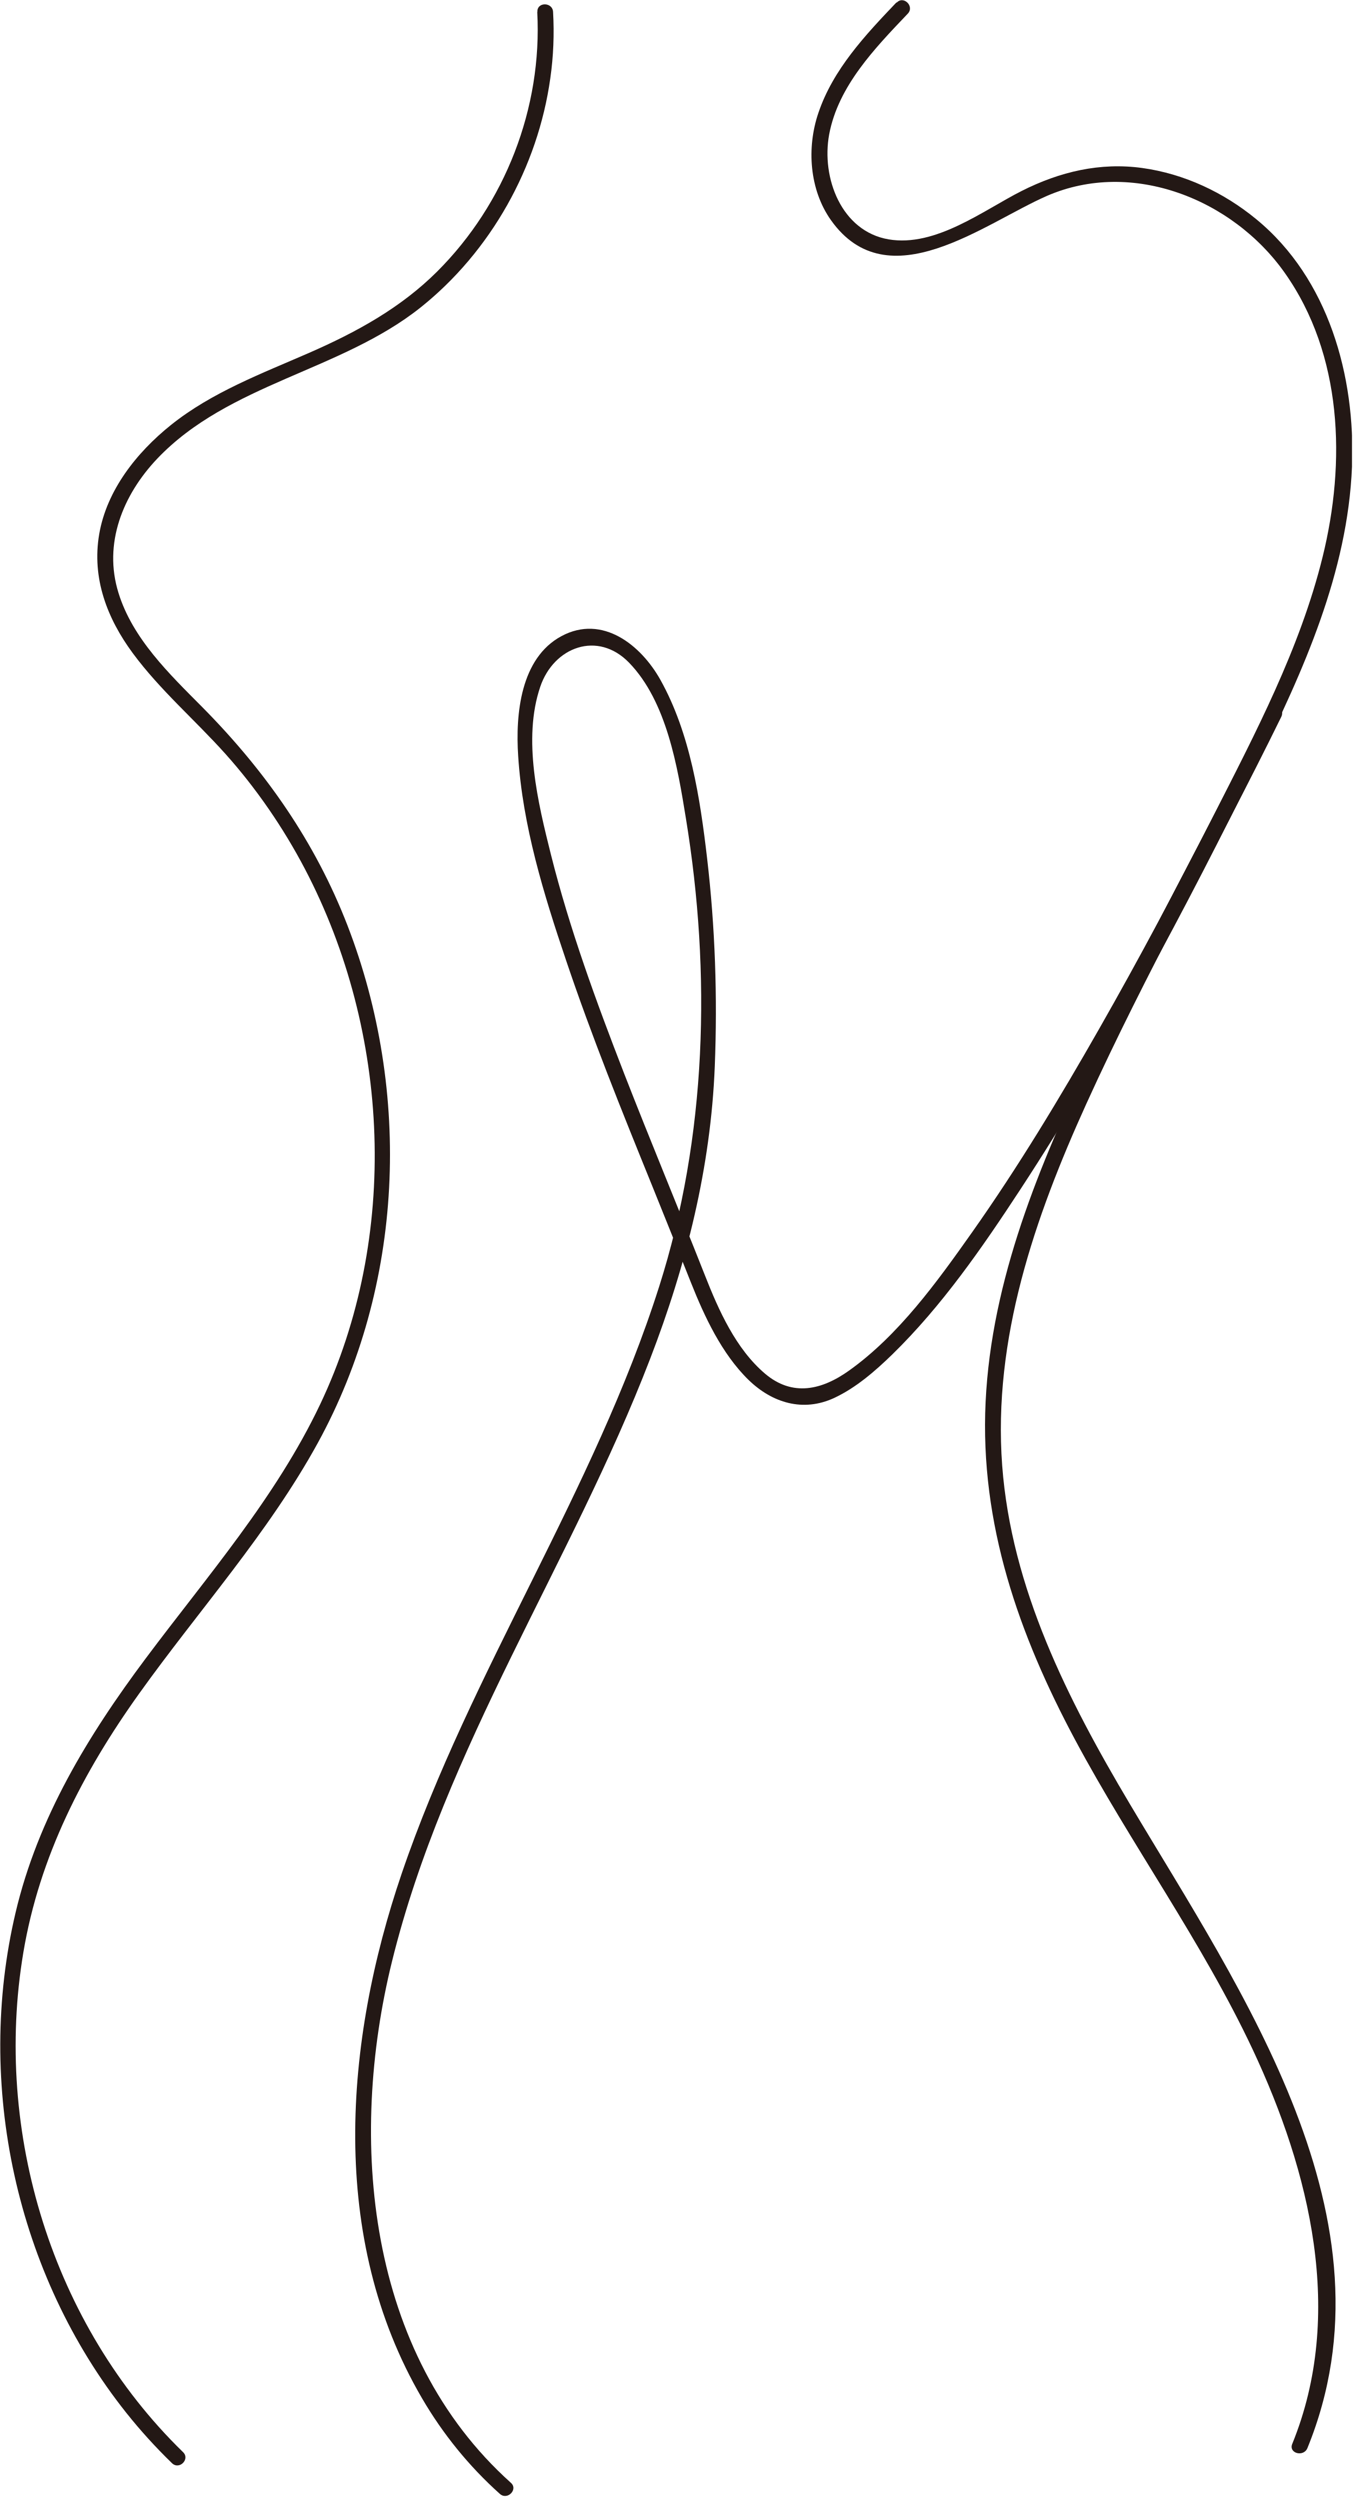 <svg xmlns="http://www.w3.org/2000/svg" width="108" height="199" viewBox="0 0 108 199" fill="none">
<g clip-path="url(#clip0_451_539)">
<path d="M42.79 0.96C43.2 8.59 40.23 16.21 34.82 21.61C31.9 24.52 28.38 26.44 24.63 28.08C20.88 29.72 16.88 31.21 13.61 33.83C10.89 36.01 8.5 39.01 7.9 42.52C7.3 46.03 8.54 49.23 10.57 51.98C12.74 54.92 15.53 57.3 17.96 60.01C20.39 62.72 22.56 65.87 24.29 69.17C31.09 82.16 31.83 98.45 25.5 111.77C21.97 119.2 16.5 125.45 11.61 131.99C7.01 138.14 3.02 144.68 1.24 152.23C-1.99 165.91 1.29 181.02 10.05 192.03C11.18 193.45 12.4 194.79 13.7 196.05C14.28 196.61 15.16 195.73 14.58 195.17C4.16 185.04 -0.54 169.68 1.86 155.4C3.14 147.76 6.61 141.05 11.08 134.8C15.83 128.16 21.36 122.04 25.31 114.85C32.18 102.33 32.8 86.93 27.68 73.67C25.1 67 21.13 61.35 16.12 56.29C13.5 53.65 10.57 50.85 9.44 47.2C8.21 43.27 9.78 39.4 12.52 36.51C18.22 30.52 27.13 29.54 33.5 24.47C39.09 20.01 42.84 13.31 43.83 6.23C44.08 4.48 44.15 2.71 44.05 0.95C44.01 0.15 42.76 0.14 42.8 0.95L42.79 0.96Z" fill="#231815"/>
<path d="M71.4 0.19C68.919 2.79 66.35 5.52 65.18 8.99C64.24 11.75 64.46 15.09 66.18 17.52C70.73 23.93 78.389 17.77 83.389 15.59C90.18 12.64 98.189 15.86 102.32 21.71C106.94 28.24 107.2 36.8 105.34 44.33C103.54 51.62 99.99 58.35 96.609 65C93.719 70.68 90.719 76.32 87.559 81.86C84.4 87.4 81.09 92.89 77.409 98.1C74.639 102.02 71.579 106.27 67.62 109.09C65.46 110.63 63.12 111.19 60.929 109.33C58.609 107.36 57.239 104.29 56.15 101.52C54.029 96.14 51.8 90.81 49.7 85.42C47.489 79.72 45.37 73.95 43.88 68.02C42.849 63.9 41.609 58.84 43.029 54.66C44.109 51.48 47.609 50.18 50.099 52.74C53.109 55.84 53.969 61.06 54.63 65.14C56.65 77.47 56.3 90.47 52.499 102.4C47.319 118.67 37.51 132.96 32 149.1C27.41 162.55 26.169 178.14 33.599 190.86C35.26 193.71 37.349 196.29 39.809 198.49C40.41 199.03 41.289 198.14 40.69 197.61C29.189 187.3 27.72 170.31 31.22 156.12C35.419 139.09 45.539 124.38 51.789 108.13C54.669 100.66 56.609 92.91 56.929 84.88C57.15 79.36 56.959 73.8 56.319 68.32C55.76 63.54 54.98 58.37 52.599 54.11C51.05 51.34 47.98 48.88 44.719 50.63C41.459 52.38 41.05 56.83 41.27 60.16C41.62 65.71 43.309 71.18 45.08 76.42C47.12 82.47 49.51 88.39 51.91 94.3C52.969 96.91 54.01 99.52 55.05 102.13C56.09 104.74 57.469 107.73 59.609 109.82C61.499 111.66 63.959 112.41 66.43 111.27C68.169 110.46 69.689 109.14 71.059 107.81C75.019 103.95 78.24 99.29 81.26 94.68C88.34 83.87 94.389 72.38 100.13 60.81C103.81 53.39 107.34 45.55 107.68 37.15C107.97 29.95 105.81 22.17 100.06 17.45C97.46 15.31 94.309 13.83 90.969 13.37C87.629 12.91 84.419 13.66 81.37 15.2C78.32 16.74 74.519 19.69 70.769 19.05C67.019 18.41 65.4 14.16 66.04 10.7C66.76 6.84 69.7 3.82 72.299 1.09C72.859 0.51 71.969 -0.38 71.419 0.21L71.4 0.19Z" fill="#231815"/>
<path d="M100.96 56.42C96.43 65.68 91.39 74.68 86.95 83.98C82.8 92.67 78.97 101.83 78.5 111.57C78.03 121.31 81.17 130.14 85.62 138.46C90.07 146.78 95.73 154.53 99.77 163.12C104.33 172.83 107.13 184.2 102.92 194.52C102.62 195.26 103.82 195.59 104.13 194.85C111.56 176.65 98.89 158.55 89.98 143.57C85.05 135.28 80.55 126.43 79.82 116.64C79.07 106.56 82.41 96.91 86.52 87.86C91.28 77.38 96.99 67.38 102.05 57.05C102.4 56.33 101.32 55.7 100.97 56.42H100.96Z" fill="#231815"/>
</g>
<defs>
<clipPath id="clip0_451_539">
<rect width="107.68" height="198.66" fill="white"/>
</clipPath>
</defs>
</svg>

